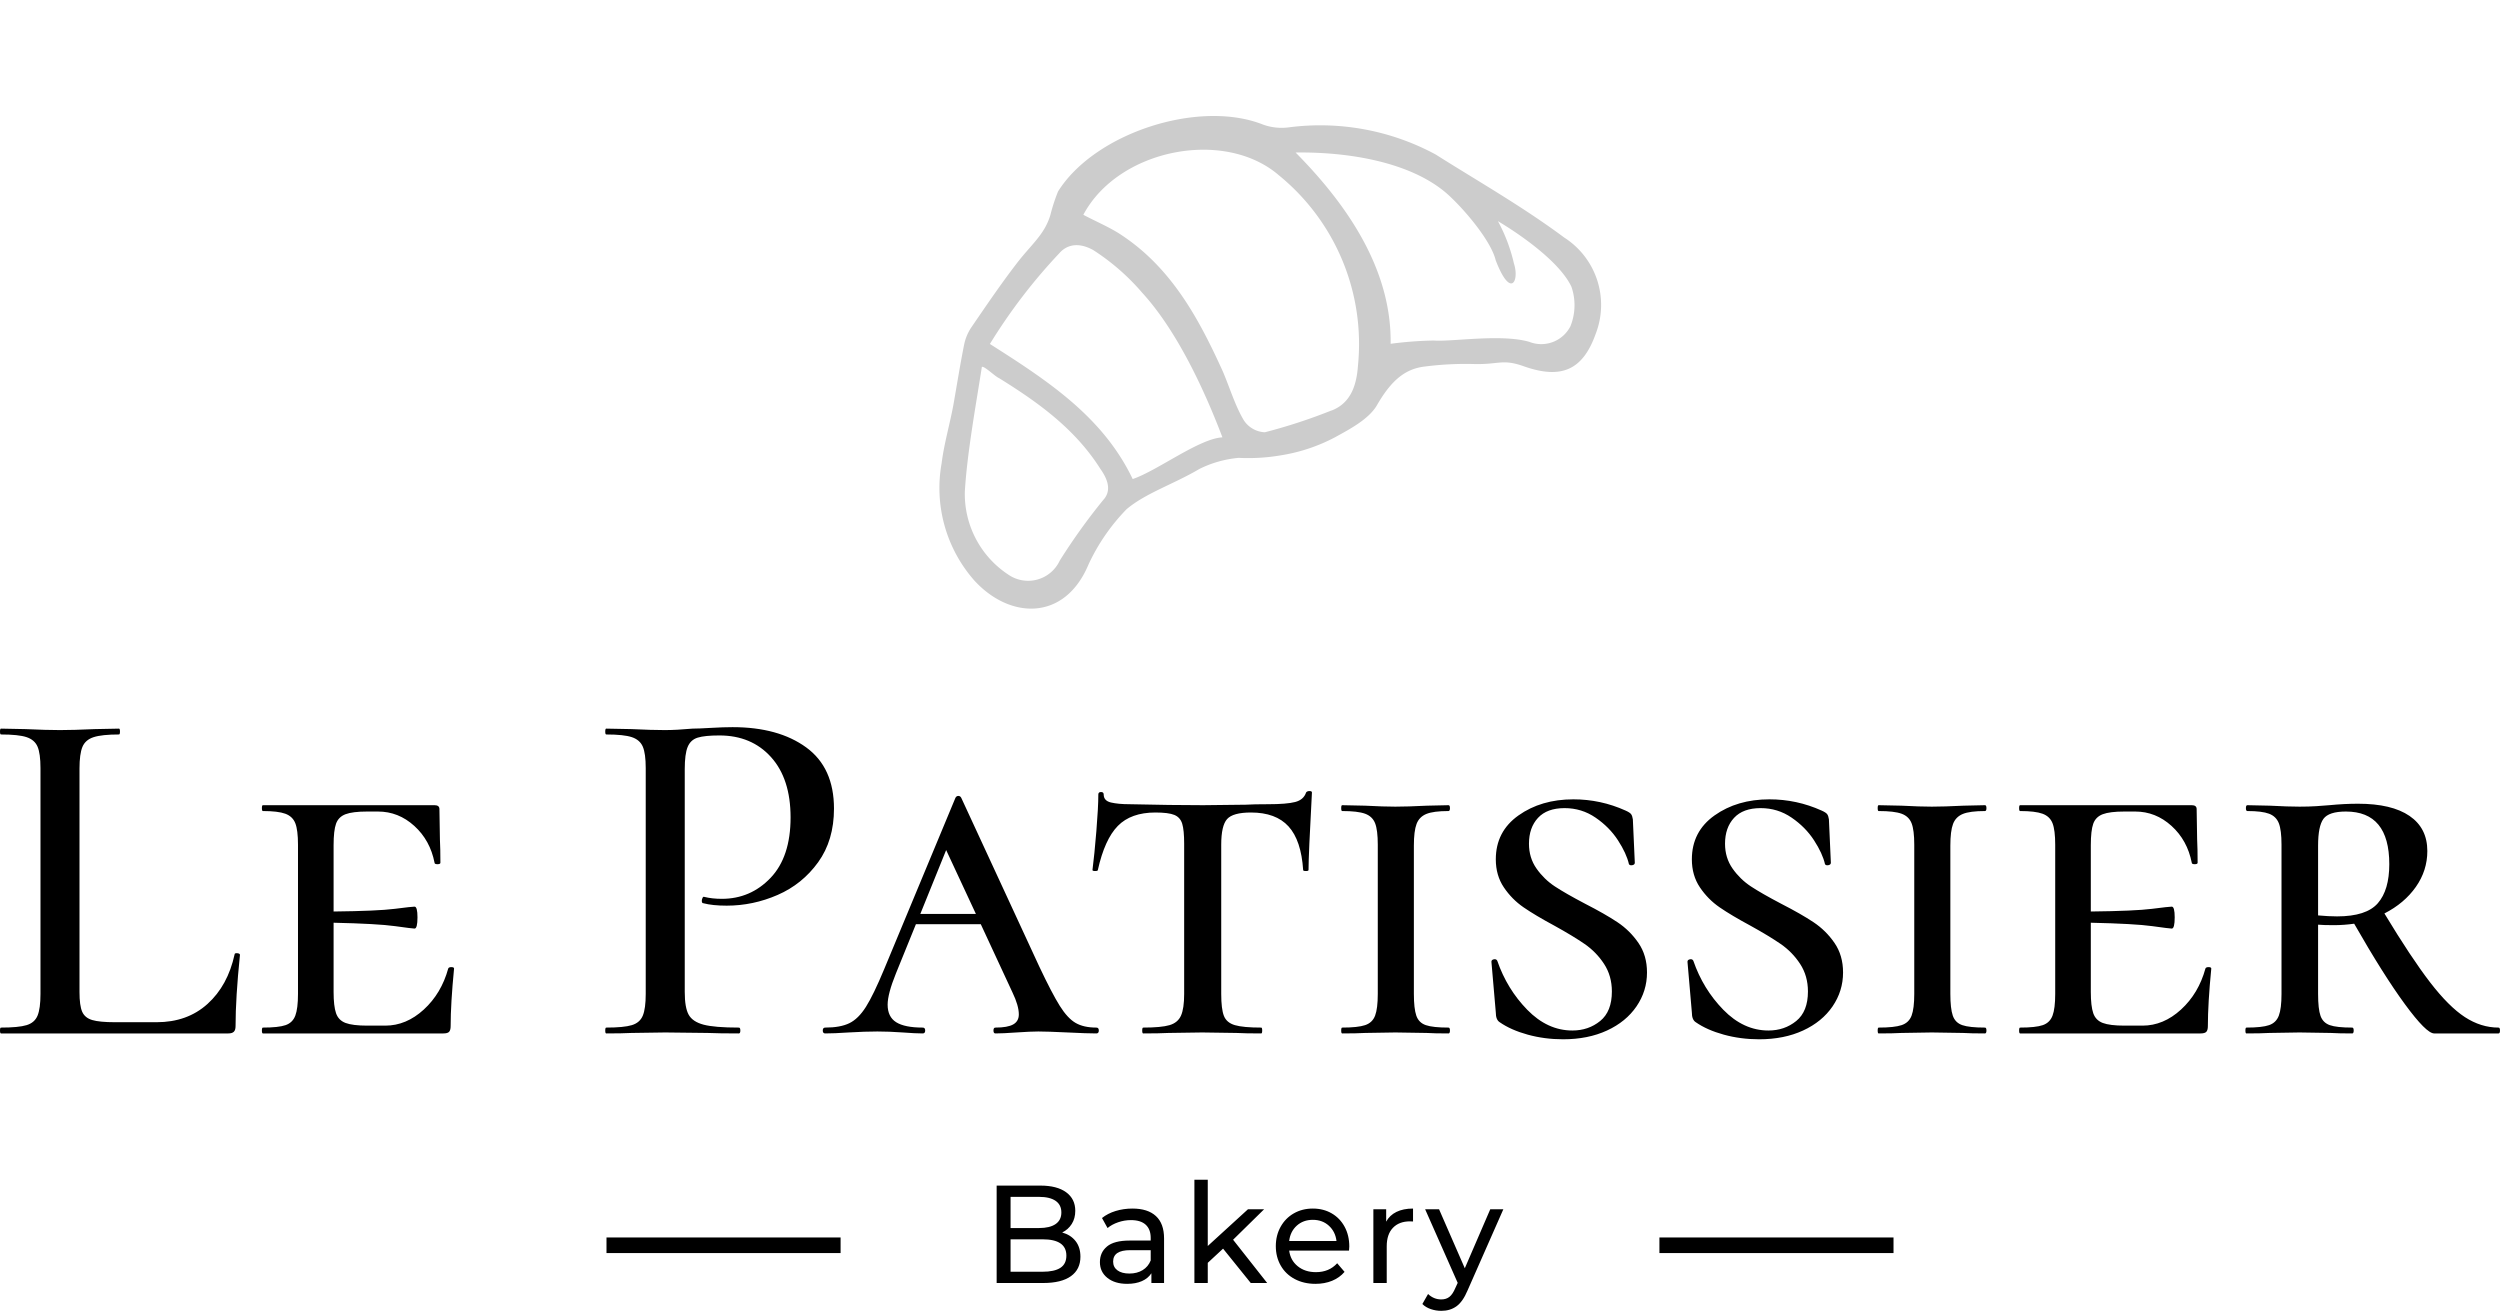 <svg viewBox="0 0 300 157.301" width="5000px" height="2621.68px" xmlns="http://www.w3.org/2000/svg" xmlns:xlink="http://www.w3.org/1999/xlink" preserveAspectRatio="none"><defs></defs><style>.a6izo4zJpcolor {fill:#000000;fill-opacity:1;}.aD6z1nYkhcolor {fill:#000000;fill-opacity:1;}.afxEKKCpmfillColor {fill:#000000;fill-opacity:1;}.asvOReAC_fillColor {fill:#000000;fill-opacity:1;}.icon1 {fill:#000000;fill-opacity:1;}.icon2 {fill:#3F3F3F;fill-opacity:1;}.icon3 {fill:#797979;fill-opacity:1;}.shapeStroke-str {stroke:#3F3F3F;stroke-opacity:1;}</style><g opacity="1" transform="rotate(0 199.13 148.499)">
<svg width="28.092" height="1.873" x="199.13" y="148.499" version="1.1" preserveAspectRatio="none" viewBox="0 0 28.092 1.873">
  <rect x="0" y="0" width="28.092" height="1.873" class="asvOReAC_fillColor shapeStroke-str" style="stroke-width:0;" rx="0%" ry="0%"></rect>
</svg>
</g><g opacity="1" transform="rotate(0 119.598 141.57)">
<svg width="60.804" height="15.731" x="119.598" y="141.57" version="1.1" preserveAspectRatio="none" viewBox="4.2 -29.68 145.64 37.68">
  <g transform="matrix(1 0 0 1 0 0)" class="a6izo4zJpcolor"><path d="M23.04-14.52Q25.48-13.84 26.88-12.06Q28.28-10.28 28.28-7.56L28.28-7.56Q28.28-3.92 25.54-1.96Q22.80 0 17.56 0L17.56 0L4.20 0L4.20-28L16.76-28Q21.56-28 24.18-26.08Q26.80-24.16 26.80-20.76L26.80-20.76Q26.80-18.56 25.78-16.96Q24.76-15.36 23.04-14.52L23.04-14.52ZM16.40-24.76L8.20-24.76L8.20-15.80L16.40-15.80Q19.48-15.80 21.14-16.94Q22.80-18.08 22.80-20.28L22.80-20.28Q22.80-22.48 21.14-23.62Q19.48-24.76 16.40-24.76L16.40-24.76ZM17.40-3.24Q20.80-3.24 22.52-4.36Q24.24-5.48 24.24-7.88L24.24-7.88Q24.24-12.56 17.40-12.56L17.40-12.56L8.20-12.56L8.20-3.24L17.40-3.24Z M43.24-21.40Q47.64-21.40 49.98-19.24Q52.32-17.08 52.32-12.80L52.32-12.80L52.32 0L48.68 0L48.68-2.80Q47.72-1.32 45.94-0.54Q44.16 0.24 41.72 0.24L41.72 0.24Q38.16 0.24 36.02-1.48Q33.88-3.20 33.88-6L33.88-6Q33.88-8.80 35.92-10.50Q37.96-12.20 42.40-12.20L42.40-12.20L48.48-12.20L48.48-12.96Q48.48-15.44 47.04-16.76Q45.60-18.08 42.80-18.08L42.80-18.08Q40.92-18.08 39.12-17.46Q37.32-16.84 36.08-15.80L36.08-15.80L34.48-18.68Q36.12-20 38.40-20.70Q40.68-21.40 43.24-21.40L43.24-21.40ZM42.36-2.72Q44.56-2.72 46.16-3.70Q47.76-4.68 48.48-6.48L48.48-6.48L48.48-9.44L42.56-9.44Q37.68-9.44 37.68-6.16L37.68-6.16Q37.68-4.56 38.92-3.64Q40.16-2.72 42.36-2.72L42.36-2.72Z M77.24 0L69.28-9.88L64.88-5.80L64.88 0L61.04 0L61.04-29.68L64.88-29.68L64.88-10.64L76.44-21.20L81.08-21.20L72.16-12.44L81.96 0L77.24 0Z M105.56-10.48Q105.56-10.04 105.48-9.32L105.48-9.32L88.28-9.32Q88.64-6.52 90.74-4.82Q92.84-3.12 95.96-3.12L95.96-3.12Q99.76-3.12 102.08-5.68L102.08-5.68L104.20-3.20Q102.76-1.52 100.62-0.64Q98.48 0.24 95.84 0.24L95.84 0.24Q92.48 0.24 89.88-1.14Q87.28-2.52 85.86-5Q84.44-7.48 84.44-10.60L84.44-10.60Q84.44-13.68 85.82-16.16Q87.20-18.64 89.62-20.02Q92.04-21.40 95.08-21.40L95.08-21.40Q98.12-21.40 100.50-20.02Q102.88-18.64 104.22-16.16Q105.56-13.68 105.56-10.48L105.56-10.48ZM95.08-18.16Q92.32-18.16 90.46-16.48Q88.60-14.80 88.28-12.08L88.28-12.08L101.88-12.08Q101.56-14.76 99.70-16.46Q97.84-18.16 95.08-18.16L95.08-18.16Z M116.16-17.64Q117.16-19.48 119.12-20.44Q121.08-21.40 123.88-21.40L123.88-21.40L123.88-17.68Q123.56-17.72 123-17.72L123-17.72Q119.88-17.72 118.10-15.86Q116.32-14 116.32-10.56L116.32-10.56L116.32 0L112.48 0L112.48-21.20L116.16-21.20L116.16-17.64Z M146.08-21.20L149.84-21.20L139.56 2.12Q138.20 5.36 136.38 6.68Q134.56 8 132 8L132 8Q130.44 8 128.98 7.50Q127.52 7 126.56 6.04L126.56 6.04L128.20 3.16Q129.84 4.72 132 4.72L132 4.72Q133.40 4.72 134.34 3.98Q135.28 3.24 136.04 1.44L136.04 1.44L136.72-0.04L127.36-21.20L131.36-21.20L138.76-4.24L146.08-21.20Z"></path></g>
</svg>
</g><g opacity="1" transform="rotate(0 0 87.259)">
<svg width="300" height="37.456" x="0" y="87.259" version="1.1" preserveAspectRatio="none" viewBox="1.24 -25.12 205.04 25.6">
  <g transform="matrix(1 0 0 1 0 0)" class="aD6z1nYkhcolor"><path d="M7.76-21.72L7.76-3.40Q7.76-2.28 7.98-1.78Q8.20-1.28 8.80-1.10Q9.40-0.92 10.68-0.92L10.68-0.92L14.08-0.92Q16.60-0.92 18.26-2.42Q19.92-3.92 20.48-6.48L20.48-6.48Q20.48-6.60 20.70-6.58Q20.92-6.56 20.92-6.44L20.92-6.44Q20.56-2.92 20.56-0.60L20.56-0.60Q20.56-0.28 20.42-0.14Q20.28 0 19.96 0L19.96 0L1.32 0Q1.24 0 1.24-0.24Q1.24-0.48 1.32-0.48L1.32-0.48Q2.76-0.48 3.42-0.68Q4.08-0.88 4.32-1.46Q4.56-2.04 4.56-3.24L4.56-3.24L4.56-21.76Q4.56-22.96 4.32-23.52Q4.08-24.08 3.42-24.30Q2.76-24.52 1.32-24.52L1.32-24.52Q1.24-24.52 1.24-24.76Q1.24-25 1.32-25L1.32-25L3.32-24.96Q5.08-24.88 6.16-24.88L6.16-24.88Q7.24-24.88 9-24.96L9-24.96L11-25Q11.08-25 11.08-24.76Q11.08-24.52 11-24.52L11-24.52Q9.60-24.52 8.92-24.30Q8.24-24.08 8-23.50Q7.76-22.92 7.76-21.72L7.76-21.72Z M38-5.32Q38.04-5.44 38.26-5.44Q38.48-5.44 38.48-5.32L38.48-5.32Q38.20-2.44 38.20-0.60L38.20-0.60Q38.20-0.28 38.08-0.14Q37.96 0 37.60 0L37.60 0L22.80 0Q22.72 0 22.72-0.24Q22.72-0.48 22.80-0.48L22.80-0.48Q24.08-0.48 24.66-0.68Q25.24-0.88 25.46-1.46Q25.68-2.04 25.68-3.24L25.68-3.24L25.68-15.48Q25.68-16.68 25.46-17.24Q25.24-17.80 24.64-18.02Q24.04-18.24 22.80-18.24L22.80-18.24Q22.72-18.24 22.72-18.48Q22.72-18.72 22.80-18.72L22.80-18.72L36.88-18.72Q37.28-18.72 37.28-18.40L37.28-18.40L37.32-15.92Q37.36-15.16 37.36-14L37.36-14Q37.36-13.88 37.12-13.88Q36.88-13.88 36.88-14L36.88-14Q36.52-15.84 35.22-17.02Q33.92-18.20 32.24-18.20L32.24-18.20L31.36-18.20Q30.16-18.20 29.58-17.98Q29-17.76 28.80-17.20Q28.60-16.64 28.60-15.44L28.60-15.44L28.60-10Q32.20-10.04 33.62-10.22Q35.04-10.40 35.24-10.40L35.24-10.40Q35.48-10.40 35.48-9.52L35.48-9.52Q35.48-8.60 35.24-8.60L35.24-8.60Q35.08-8.60 33.64-8.80Q32.20-9 28.60-9.08L28.60-9.08L28.60-3.40Q28.60-2.24 28.80-1.66Q29-1.08 29.58-0.86Q30.16-0.64 31.36-0.64L31.36-0.64L32.84-0.64Q34.56-0.64 36-1.96Q37.44-3.28 38-5.32L38-5.32Z M57.40-3.40Q57.40-2.12 57.72-1.54Q58.04-0.96 58.94-0.72Q59.84-0.48 61.84-0.48L61.84-0.48Q61.96-0.48 61.96-0.24Q61.96 0 61.84 0L61.84 0Q60.20 0 59.28-0.04L59.28-0.04L55.80-0.08L53.04-0.04Q52.28 0 50.96 0L50.96 0Q50.88 0 50.88-0.24Q50.88-0.48 50.96-0.48L50.96-0.48Q52.40-0.48 53.06-0.68Q53.72-0.88 53.96-1.46Q54.20-2.04 54.20-3.24L54.20-3.24L54.20-21.76Q54.20-22.96 53.96-23.52Q53.72-24.08 53.06-24.30Q52.40-24.52 50.96-24.52L50.96-24.52Q50.88-24.52 50.88-24.76Q50.88-25 50.96-25L50.96-25L53.04-24.96Q54.72-24.88 55.76-24.88L55.76-24.88Q56.72-24.88 58.04-25L58.04-25Q58.52-25 59.54-25.06Q60.56-25.12 61.32-25.12L61.32-25.12Q65.08-25.12 67.36-23.46Q69.64-21.80 69.64-18.44L69.64-18.44Q69.64-15.84 68.34-14.04Q67.04-12.24 65.02-11.36Q63-10.48 60.84-10.48L60.84-10.48Q59.68-10.48 58.92-10.68L58.92-10.68Q58.80-10.68 58.80-10.88L58.80-10.88Q58.80-11 58.86-11.12Q58.92-11.24 59-11.20L59-11.20Q59.64-11.04 60.44-11.04L60.44-11.04Q62.80-11.04 64.44-12.76Q66.08-14.48 66.08-17.72L66.08-17.72Q66.08-20.88 64.48-22.66Q62.88-24.44 60.24-24.44L60.24-24.44Q59.04-24.44 58.46-24.26Q57.88-24.08 57.64-23.50Q57.40-22.92 57.40-21.68L57.40-21.68L57.40-3.40Z M91.16-0.48Q91.36-0.48 91.36-0.24Q91.36 0 91.16 0L91.16 0Q90.40 0 88.80-0.08L88.80-0.08Q87.12-0.16 86.40-0.16L86.40-0.16Q85.80-0.16 84.60-0.08L84.60-0.08Q83.48 0 82.88 0L82.88 0Q82.72 0 82.72-0.24Q82.72-0.48 82.88-0.48L82.88-0.48Q83.88-0.48 84.34-0.74Q84.80-1 84.80-1.56L84.80-1.56Q84.80-2.28 84.28-3.36L84.28-3.36L81.68-8.96L76.36-8.96L74.72-4.92Q74.04-3.24 74.04-2.36L74.04-2.36Q74.04-1.36 74.74-0.92Q75.44-0.48 76.92-0.48L76.92-0.48Q77.12-0.48 77.12-0.24Q77.12 0 76.92 0L76.92 0Q76.32 0 75.28-0.08L75.28-0.08Q74.16-0.16 73.20-0.16L73.20-0.16Q72.20-0.16 70.84-0.08L70.84-0.08Q69.64 0 68.92 0L68.92 0Q68.72 0 68.72-0.24Q68.72-0.48 68.92-0.48L68.92-0.48Q70.16-0.48 70.90-0.84Q71.64-1.20 72.26-2.18Q72.88-3.16 73.76-5.28L73.76-5.28L79.60-19.32Q79.68-19.48 79.84-19.48Q80-19.48 80.08-19.32L80.08-19.32L86.48-5.48Q87.52-3.28 88.16-2.26Q88.80-1.24 89.46-0.86Q90.12-0.48 91.16-0.48L91.16-0.48ZM78.84-15.04L76.72-9.80L81.28-9.80L78.84-15.04Z M96-18.12Q94-18.12 92.92-17.02Q91.84-15.92 91.28-13.40L91.28-13.40Q91.28-13.32 91.06-13.32Q90.84-13.32 90.84-13.40L90.84-13.40Q91-14.64 91.16-16.60Q91.32-18.56 91.32-19.60L91.32-19.60Q91.32-19.80 91.54-19.80Q91.76-19.80 91.76-19.60L91.76-19.60Q91.76-19.08 92.36-18.94Q92.96-18.80 93.88-18.80L93.88-18.80Q97.32-18.72 99.92-18.72L99.92-18.72L103.40-18.76Q104.08-18.80 105.24-18.80L105.24-18.80Q106.76-18.80 107.46-18.98Q108.16-19.16 108.36-19.76L108.36-19.76Q108.44-19.88 108.64-19.88Q108.84-19.88 108.84-19.76L108.84-19.76Q108.56-14.60 108.56-13.40L108.56-13.40Q108.56-13.32 108.34-13.32Q108.12-13.32 108.12-13.40L108.12-13.40Q107.96-15.84 106.92-16.98Q105.88-18.12 103.84-18.12L103.84-18.12Q102.36-18.12 101.88-17.58Q101.40-17.04 101.40-15.48L101.40-15.48L101.40-3.24Q101.40-2 101.62-1.44Q101.84-0.88 102.52-0.68Q103.20-0.48 104.68-0.48L104.68-0.48Q104.76-0.48 104.76-0.24Q104.76 0 104.68 0L104.68 0Q103.36 0 102.64-0.04L102.64-0.04L99.84-0.08L97.08-0.04Q96.32 0 95 0L95 0Q94.92 0 94.92-0.24Q94.92-0.48 95-0.48L95-0.48Q96.48-0.48 97.16-0.68Q97.84-0.88 98.10-1.46Q98.36-2.04 98.36-3.24L98.36-3.24L98.36-15.56Q98.36-16.68 98.20-17.20Q98.04-17.72 97.56-17.92Q97.08-18.12 96-18.12L96-18.12Z M117.20-3.24Q117.20-2.04 117.40-1.46Q117.60-0.88 118.18-0.68Q118.76-0.48 120.04-0.48L120.04-0.48Q120.16-0.48 120.16-0.24Q120.16 0 120.04 0L120.04 0Q118.88 0 118.24-0.04L118.24-0.04L115.68-0.08L113.20-0.04Q112.52 0 111.32 0L111.32 0Q111.24 0 111.24-0.24Q111.24-0.48 111.32-0.48L111.32-0.48Q112.60-0.48 113.20-0.68Q113.80-0.88 114.02-1.46Q114.24-2.04 114.24-3.24L114.24-3.24L114.24-15.48Q114.24-16.68 114.02-17.24Q113.80-17.80 113.20-18.02Q112.60-18.24 111.32-18.24L111.32-18.24Q111.24-18.24 111.24-18.48Q111.24-18.72 111.32-18.72L111.32-18.72L113.20-18.68Q114.72-18.60 115.68-18.60L115.68-18.60Q116.68-18.60 118.28-18.68L118.28-18.68L120.04-18.72Q120.16-18.72 120.16-18.48Q120.16-18.24 120.04-18.24L120.04-18.24Q118.80-18.24 118.22-18Q117.64-17.76 117.42-17.18Q117.20-16.60 117.20-15.40L117.20-15.40L117.20-3.24Z M126.64-15.56Q126.64-14.40 127.26-13.52Q127.88-12.64 128.76-12.06Q129.64-11.48 131.24-10.64L131.24-10.64Q132.88-9.80 133.90-9.12Q134.92-8.44 135.62-7.42Q136.32-6.40 136.32-5L136.32-5Q136.32-3.48 135.46-2.22Q134.60-0.96 133.04-0.24Q131.48 0.48 129.44 0.48L129.44 0.48Q127.92 0.48 126.54 0.10Q125.16-0.28 124.24-0.92L124.24-0.92Q123.92-1.12 123.92-1.72L123.92-1.72L123.56-5.88Q123.56-6.04 123.76-6.08Q123.96-6.12 124.04-5.96L124.04-5.96Q124.84-3.64 126.50-1.94Q128.16-0.24 130.20-0.24L130.20-0.24Q131.52-0.24 132.48-1.02Q133.44-1.80 133.44-3.44L133.44-3.44Q133.44-4.72 132.80-5.70Q132.16-6.68 131.20-7.34Q130.24-8 128.72-8.84L128.72-8.84Q127.16-9.68 126.20-10.34Q125.24-11 124.58-11.98Q123.92-12.96 123.92-14.28L123.92-14.28Q123.92-16.56 125.78-17.88Q127.64-19.20 130.28-19.20L130.28-19.20Q132.52-19.20 134.56-18.28L134.56-18.28Q134.92-18.12 135.02-17.98Q135.12-17.84 135.16-17.56L135.16-17.56L135.32-14Q135.32-13.84 135.12-13.80Q134.92-13.76 134.84-13.88L134.84-13.88Q134.64-14.76 133.94-15.84Q133.24-16.92 132.10-17.70Q130.96-18.48 129.56-18.48L129.56-18.48Q128.12-18.48 127.38-17.68Q126.64-16.88 126.64-15.56L126.64-15.56Z M142.72-15.56Q142.72-14.40 143.34-13.52Q143.96-12.64 144.84-12.06Q145.72-11.48 147.32-10.64L147.32-10.64Q148.96-9.80 149.98-9.12Q151-8.44 151.70-7.42Q152.40-6.40 152.40-5L152.40-5Q152.40-3.48 151.54-2.22Q150.68-0.96 149.12-0.24Q147.56 0.48 145.52 0.48L145.52 0.48Q144 0.48 142.62 0.10Q141.24-0.28 140.32-0.92L140.32-0.92Q140-1.12 140-1.72L140-1.72L139.64-5.88Q139.64-6.04 139.84-6.08Q140.04-6.12 140.12-5.96L140.12-5.96Q140.92-3.64 142.58-1.94Q144.24-0.24 146.28-0.24L146.28-0.24Q147.60-0.24 148.56-1.02Q149.52-1.80 149.52-3.44L149.52-3.44Q149.52-4.72 148.88-5.70Q148.24-6.68 147.28-7.34Q146.32-8 144.80-8.84L144.80-8.84Q143.24-9.68 142.28-10.34Q141.32-11 140.66-11.98Q140-12.96 140-14.28L140-14.28Q140-16.56 141.86-17.88Q143.72-19.20 146.36-19.20L146.36-19.20Q148.60-19.20 150.64-18.28L150.64-18.28Q151-18.12 151.10-17.98Q151.20-17.84 151.24-17.56L151.24-17.56L151.40-14Q151.40-13.84 151.20-13.80Q151-13.76 150.92-13.88L150.92-13.88Q150.72-14.76 150.02-15.84Q149.32-16.92 148.18-17.70Q147.04-18.48 145.64-18.48L145.64-18.48Q144.20-18.48 143.46-17.68Q142.72-16.88 142.72-15.56L142.72-15.56Z M161.20-3.24Q161.20-2.04 161.40-1.46Q161.60-0.88 162.18-0.68Q162.76-0.48 164.04-0.48L164.04-0.48Q164.16-0.48 164.16-0.24Q164.16 0 164.04 0L164.04 0Q162.88 0 162.24-0.04L162.24-0.04L159.68-0.08L157.20-0.04Q156.52 0 155.32 0L155.32 0Q155.24 0 155.24-0.24Q155.24-0.48 155.32-0.48L155.32-0.48Q156.60-0.48 157.20-0.68Q157.80-0.88 158.02-1.46Q158.24-2.04 158.24-3.24L158.24-3.24L158.24-15.48Q158.24-16.68 158.02-17.24Q157.80-17.80 157.20-18.02Q156.60-18.24 155.32-18.24L155.32-18.24Q155.24-18.24 155.24-18.48Q155.24-18.72 155.32-18.72L155.32-18.72L157.20-18.68Q158.72-18.60 159.68-18.60L159.68-18.60Q160.68-18.60 162.28-18.68L162.28-18.68L164.04-18.72Q164.16-18.72 164.16-18.48Q164.16-18.24 164.04-18.24L164.04-18.24Q162.80-18.24 162.22-18Q161.64-17.76 161.42-17.18Q161.20-16.60 161.20-15.40L161.20-15.40L161.20-3.24Z M182.12-5.32Q182.16-5.44 182.38-5.44Q182.60-5.44 182.60-5.32L182.60-5.32Q182.32-2.44 182.32-0.60L182.32-0.60Q182.32-0.28 182.20-0.14Q182.08 0 181.72 0L181.72 0L166.92 0Q166.84 0 166.84-0.24Q166.84-0.48 166.92-0.48L166.92-0.48Q168.20-0.48 168.78-0.68Q169.36-0.88 169.58-1.46Q169.80-2.04 169.80-3.24L169.80-3.24L169.80-15.48Q169.80-16.68 169.58-17.24Q169.36-17.80 168.76-18.02Q168.16-18.24 166.92-18.24L166.92-18.24Q166.84-18.24 166.84-18.48Q166.84-18.72 166.92-18.72L166.92-18.72L181.00-18.72Q181.40-18.72 181.40-18.40L181.40-18.40L181.44-15.92Q181.48-15.16 181.48-14L181.48-14Q181.48-13.88 181.24-13.88Q181.00-13.88 181.00-14L181.00-14Q180.64-15.84 179.34-17.02Q178.04-18.20 176.36-18.20L176.36-18.20L175.48-18.20Q174.28-18.20 173.70-17.98Q173.12-17.76 172.92-17.20Q172.72-16.64 172.72-15.44L172.72-15.44L172.72-10Q176.32-10.04 177.74-10.22Q179.16-10.40 179.36-10.40L179.36-10.40Q179.60-10.40 179.60-9.52L179.60-9.52Q179.60-8.60 179.36-8.60L179.36-8.60Q179.20-8.60 177.76-8.80Q176.32-9 172.72-9.08L172.72-9.08L172.72-3.40Q172.72-2.24 172.92-1.66Q173.12-1.08 173.70-0.86Q174.28-0.64 175.48-0.64L175.48-0.64L176.96-0.64Q178.68-0.64 180.12-1.96Q181.56-3.28 182.12-5.32L182.12-5.32Z M206.16-0.48Q206.28-0.48 206.28-0.24Q206.28 0 206.16 0L206.16 0L200.88 0Q200.24 0 198.48-2.40Q196.72-4.80 194.32-9L194.32-9Q193.48-8.88 192.64-8.88L192.64-8.88Q191.80-8.88 191.36-8.92L191.36-8.92L191.36-3.24Q191.36-2 191.56-1.44Q191.76-0.88 192.32-0.68Q192.88-0.48 194.16-0.48L194.16-0.48Q194.28-0.48 194.28-0.24Q194.28 0 194.16 0L194.16 0Q193.04 0 192.40-0.04L192.40-0.04L189.84-0.08L187.36-0.04Q186.68 0 185.48 0L185.48 0Q185.40 0 185.40-0.24Q185.40-0.48 185.48-0.48L185.48-0.48Q186.76-0.48 187.34-0.68Q187.92-0.88 188.14-1.46Q188.36-2.04 188.36-3.24L188.36-3.24L188.36-15.48Q188.36-16.68 188.14-17.24Q187.92-17.80 187.34-18.02Q186.76-18.24 185.56-18.24L185.56-18.24Q185.44-18.24 185.44-18.48Q185.44-18.72 185.56-18.72L185.56-18.72L187.40-18.68Q188.92-18.60 189.84-18.60L189.84-18.60Q190.60-18.60 191.22-18.64Q191.84-18.68 192.28-18.72L192.28-18.72Q193.52-18.84 194.64-18.84L194.64-18.84Q197.40-18.84 198.86-17.84Q200.32-16.84 200.32-14.96L200.32-14.96Q200.32-13.36 199.38-12.02Q198.44-10.68 196.80-9.84L196.80-9.84Q199.00-6.20 200.54-4.20Q202.08-2.20 203.40-1.34Q204.72-0.48 206.16-0.48L206.16-0.48ZM191.36-9.68Q192.24-9.60 192.92-9.60L192.92-9.60Q195.32-9.60 196.26-10.68Q197.20-11.76 197.20-13.88L197.20-13.88Q197.20-18.20 193.64-18.20L193.64-18.20Q192.24-18.20 191.80-17.60Q191.36-17 191.36-15.40L191.36-15.40L191.36-9.68Z"></path></g>
</svg>
</g><g opacity="1" transform="rotate(0 72.779 148.499)">
<svg width="28.092" height="1.873" x="72.779" y="148.499" version="1.1" preserveAspectRatio="none" viewBox="0 0 28.092 1.873">
  <rect x="0" y="0" width="28.092" height="1.873" class="afxEKKCpmfillColor shapeStroke-str" style="stroke-width:0;" rx="0%" ry="0%"></rect>
</svg>
</g><g opacity="0.2" transform="rotate(28 137.414 0)">
<svg width="66.69" height="71.808" x="137.414" y="0" version="1.1" preserveAspectRatio="none" viewBox="26.989 27 45.749 49.26">
  <g transform="matrix(1 0 0 1 0 0)" class="icon1"><g><path fill-rule="evenodd" d="M72.64 33.85a6.58 6.58 0 0 0-6-5.78C62.37 27.42 58 27.3 54.08 27a20 20 0 0 0-11.72 3.7 4.49 4.49 0 0 1-2 .8c-5.62.63-11.9 7.1-12.3 12.78a14.62 14.62 0 0 0 .35 2c.34 1.65-.25 2.89-.57 4.81-.36 2.13-.59 4.27-.83 6.42a3.94 3.94 0 0 0 .13 1.49c.47 1.57 1 3.12 1.51 4.68s.85 3.28 1.45 4.85a11.52 11.52 0 0 0 6.9 7.26c4.09 1.46 8.16-.51 7.69-5.57a16.36 16.36 0 0 1 .63-5.49c.77-1.92 2.44-3.62 3.73-5.73a9.05 9.05 0 0 1 2.44-2.34 15.78 15.78 0 0 0 3-1.84 14.3 14.3 0 0 0 3.17-3.33c.79-1.2 1.79-2.67 1.84-4 .08-2.39.66-3.75 2-4.67a26.28 26.28 0 0 1 3.54-2.11c1.79-.91 1.8-1.46 3.68-1.73 3.17-.49 4.39-1.98 3.92-5.13zm-29.35 31a49.92 49.92 0 0 0-.84 6.2 2.87 2.87 0 0 1-3.22 3 7.94 7.94 0 0 1-6.35-4.36c-1.32-2.88-2.54-6.73-3.58-9.72.2-.16 1.29.19 1.71.16 3.76.25 7.47.75 10.85 2.68.82.41 1.61 1.03 1.44 2.01zm1.31-2.55c-4.55-3.36-9.9-3.86-15.6-4.3a45.77 45.77 0 0 1 1.54-9.28c.09-.38.45-1.56 2.33-1.54a18.48 18.48 0 0 1 5.22 1.21c4 1.42 8.29 4.67 11.42 7.41-1.65 1-3.42 4.91-4.91 6.5zm11.8-12.67a45.3 45.3 0 0 1-4 4.16 2.17 2.17 0 0 1-2-.06C49.2 53 48.15 51.93 47 51c-3.78-2.91-7.7-5.52-12.62-6-1.14-.12-2.3 0-3.58 0 0-6.13 6.89-11.74 12.68-10.43a17.9 17.9 0 0 1 13.11 10.78c.6 1.35.98 2.94-.18 4.28zM68.12 37c-2.37.5-5.62 3-7 3.6a31 31 0 0 0-3 1.9c-2.72-5.3-8.26-8.35-14.3-10.23 3.8-2.09 8.61-3.7 12.41-2.9 1.59.34 5.11 1.66 6.3 3 2.6 2.26 2.53.57 1.45-.47a13.66 13.66 0 0 0-2.8-2.46c2.09.1 6.06.56 7.88 1.93a4.64 4.64 0 0 1 1.45 2.9A2.69 2.69 0 0 1 68.12 37z"></path></g></g>
</svg>
</g></svg>